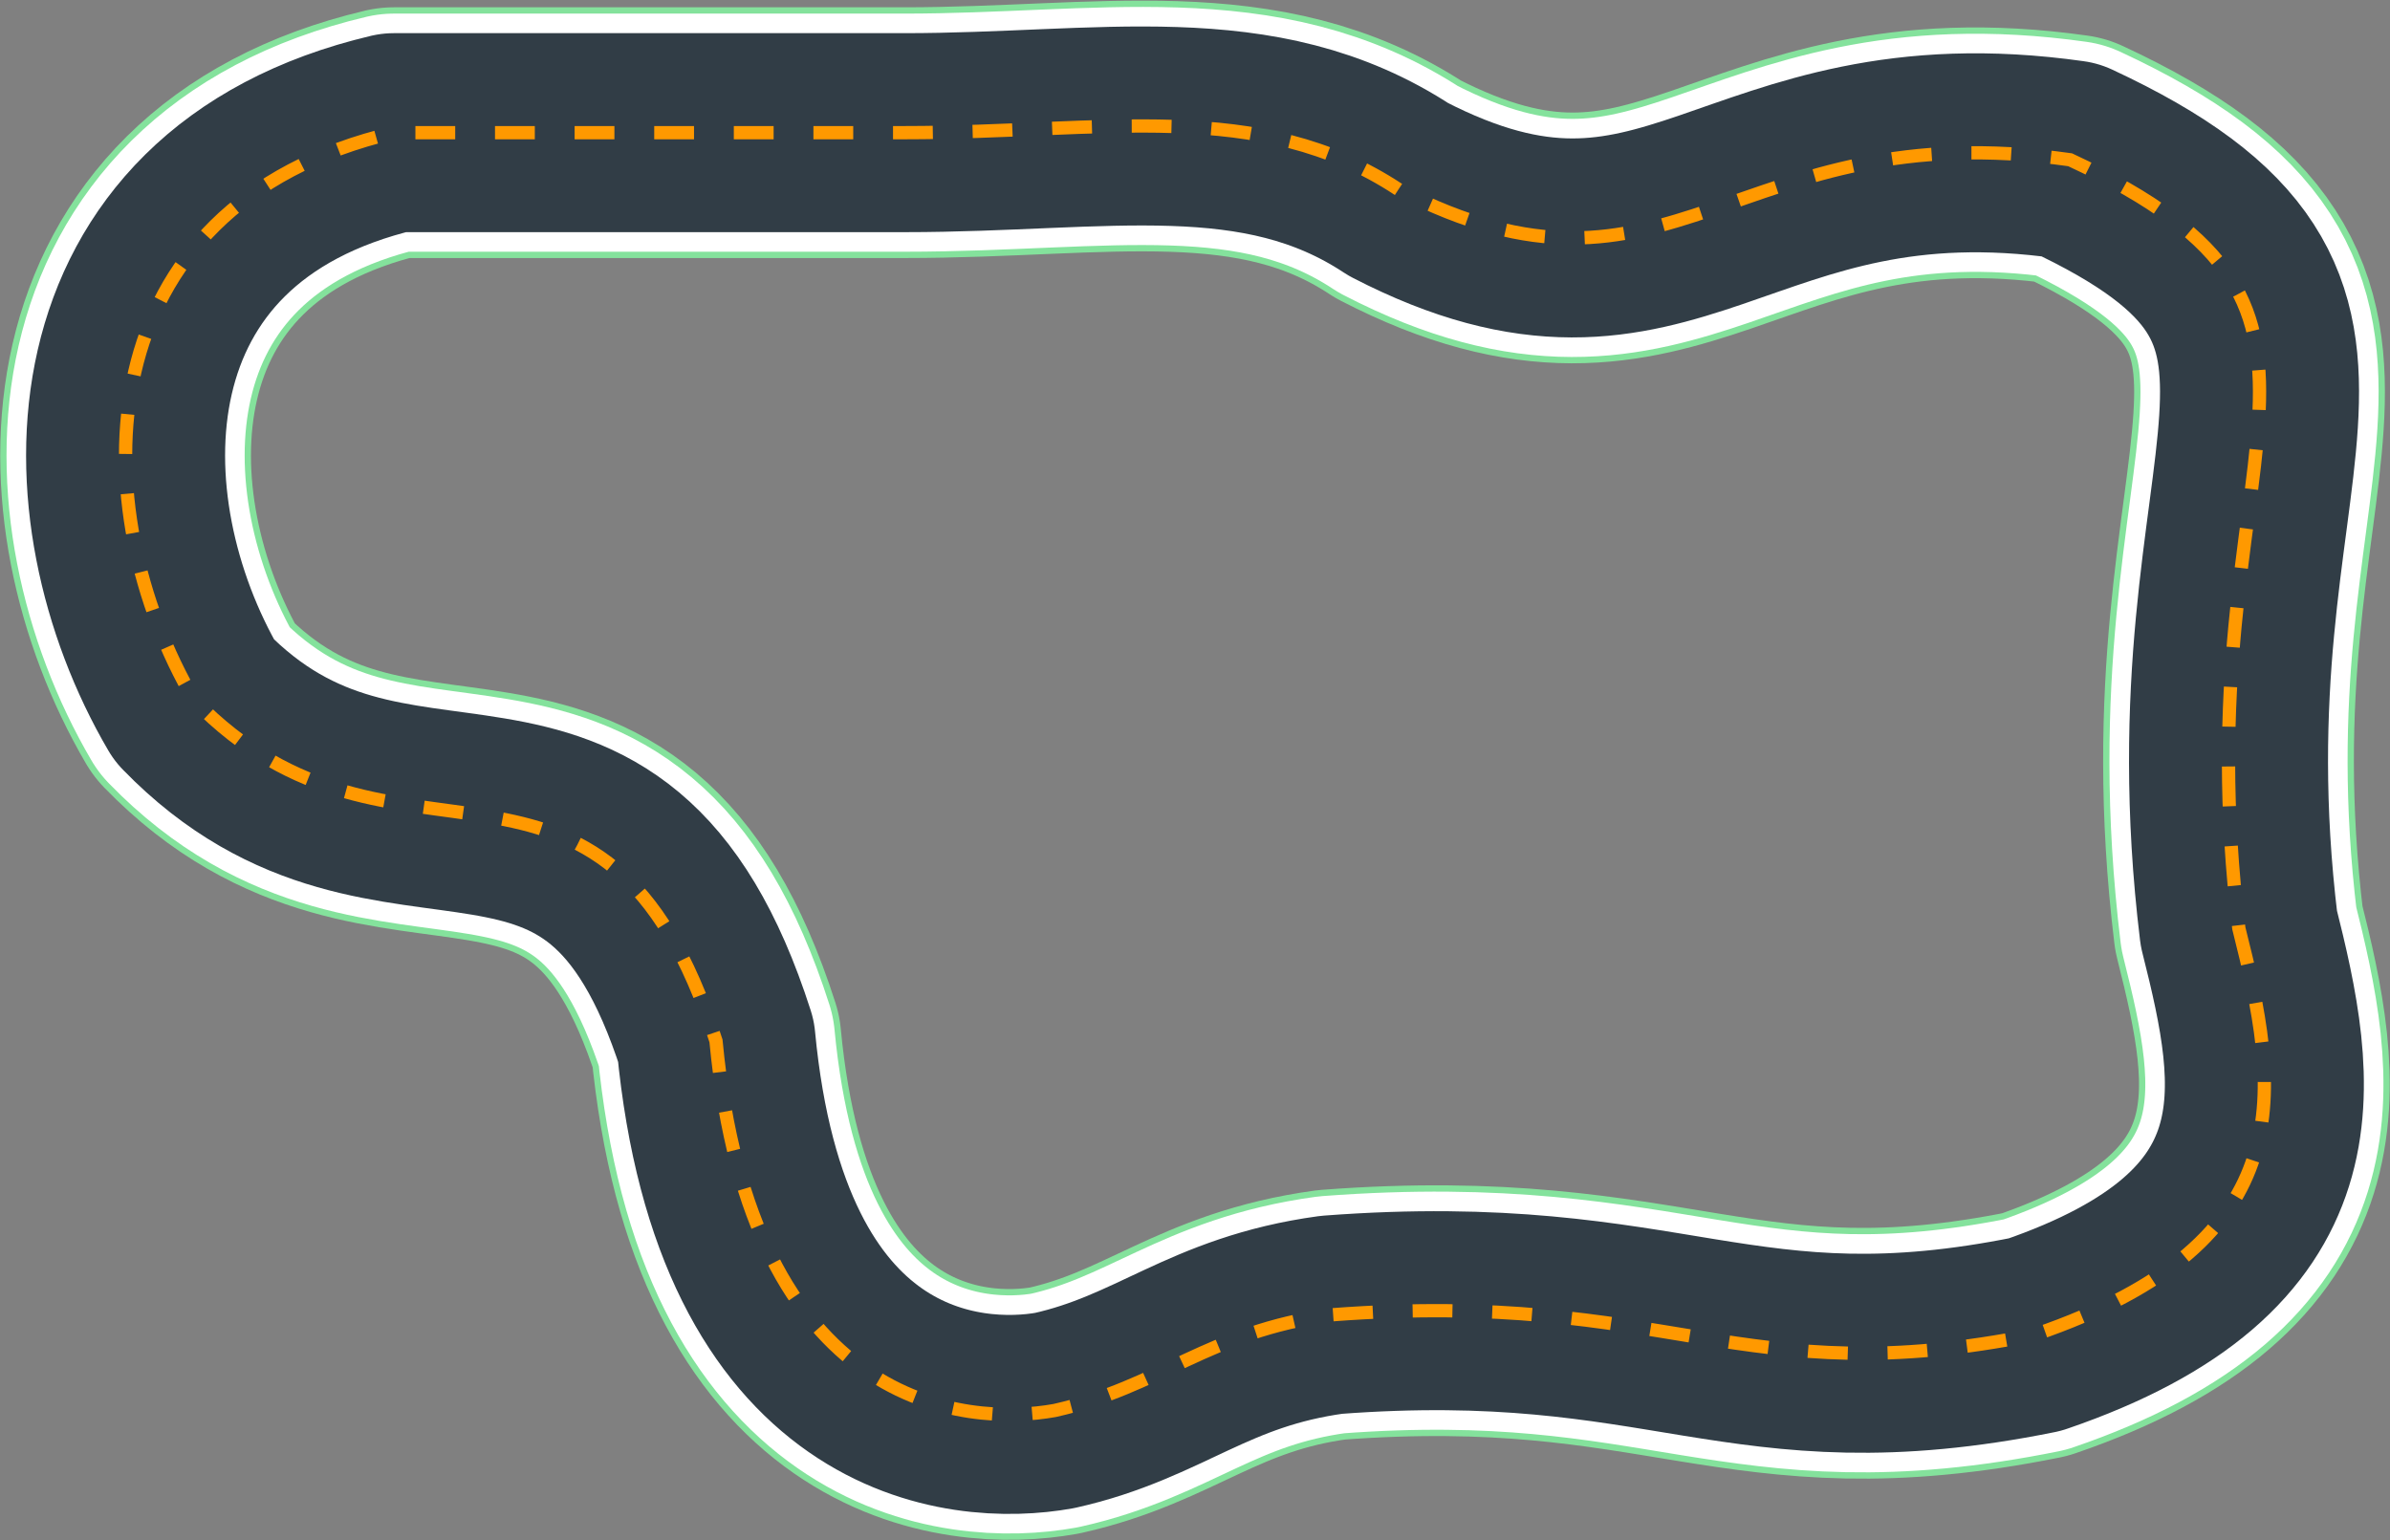 <svg xmlns="http://www.w3.org/2000/svg" width="3747" height="2415" viewBox="0 0 3747 2415">
  <rect x="0" y="0" width="3747" height="2415" fill="#808080" stroke="none"/>
  <g fill="none" fill-rule="evenodd" transform="translate(196.904 197.525)">
    <path stroke="#84E29C" stroke-width="393.12" d="M1995.596,99.475 C1776.596,-45.025 1533.842,10.475 1221.596,10.475 C991.096,10.475 720.77,10.475 420.596,10.475 C-68.904,125.975 -68.904,598.975 107.596,900.475 C422.596,1224.975 749.096,883.975 925.596,1434.475 C980.596,2013.975 1318.096,2038.975 1456.596,2013.975 C1622.096,1976.975 1696.596,1890.475 1890.596,1863.975 C2423.156,1823.65 2529.306,1988.838 2993.596,1894.975 C3420.596,1748.475 3376.096,1507.975 3313.096,1257.975 C3221.096,500.475 3575.596,298.475 3048.596,52.975 C2519.596,-22.025 2426.096,321.975 1995.596,99.475 Z" stroke-linejoin="round"/>
    <path stroke="#FFFFFF" stroke-width="373.36" d="M1995.596,99.475 C1776.596,-45.025 1533.842,10.475 1221.596,10.475 C991.096,10.475 720.77,10.475 420.596,10.475 C-68.904,125.975 -68.904,598.975 107.596,900.475 C422.596,1224.975 749.096,883.975 925.596,1434.475 C980.596,2013.975 1318.096,2038.975 1456.596,2013.975 C1622.096,1976.975 1696.596,1890.475 1890.596,1863.975 C2423.156,1823.65 2529.306,1988.838 2993.596,1894.975 C3420.596,1748.475 3376.096,1507.975 3313.096,1257.975 C3221.096,500.475 3575.596,298.475 3048.596,52.975 C2519.596,-22.025 2426.096,321.975 1995.596,99.475 Z" stroke-linejoin="round"/>
    <path stroke="#313D46" stroke-width="312" d="M1995.596,99.475 C1776.596,-45.025 1533.842,10.475 1221.596,10.475 C991.096,10.475 720.77,10.475 420.596,10.475 C-68.904,125.975 -68.904,598.975 107.596,900.475 C422.596,1224.975 749.096,883.975 925.596,1434.475 C980.596,2013.975 1318.096,2038.975 1456.596,2013.975 C1622.096,1976.975 1696.596,1890.475 1890.596,1863.975 C2423.156,1823.65 2529.306,1988.838 2993.596,1894.975 C3420.596,1748.475 3376.096,1507.975 3313.096,1257.975 C3221.096,500.475 3575.596,298.475 3048.596,52.975 C2519.596,-22.025 2426.096,321.975 1995.596,99.475 Z" stroke-linejoin="round"/>
    <path stroke="#FF9900" stroke-width="20.8" d="M1995.596,99.475 C1776.596,-45.025 1533.842,10.475 1221.596,10.475 C991.096,10.475 720.77,10.475 420.596,10.475 C-68.904,125.975 -68.904,598.975 107.596,900.475 C422.596,1224.975 749.096,883.975 925.596,1434.475 C980.596,2013.975 1318.096,2038.975 1456.596,2013.975 C1622.096,1976.975 1696.596,1890.475 1890.596,1863.975 C2423.156,1823.65 2529.306,1988.838 2993.596,1894.975 C3420.596,1748.475 3376.096,1507.975 3313.096,1257.975 C3221.096,500.475 3575.596,298.475 3048.596,52.975 C2519.596,-22.025 2426.096,321.975 1995.596,99.475 Z" stroke-dasharray="62.4"/>
  </g>
</svg>
